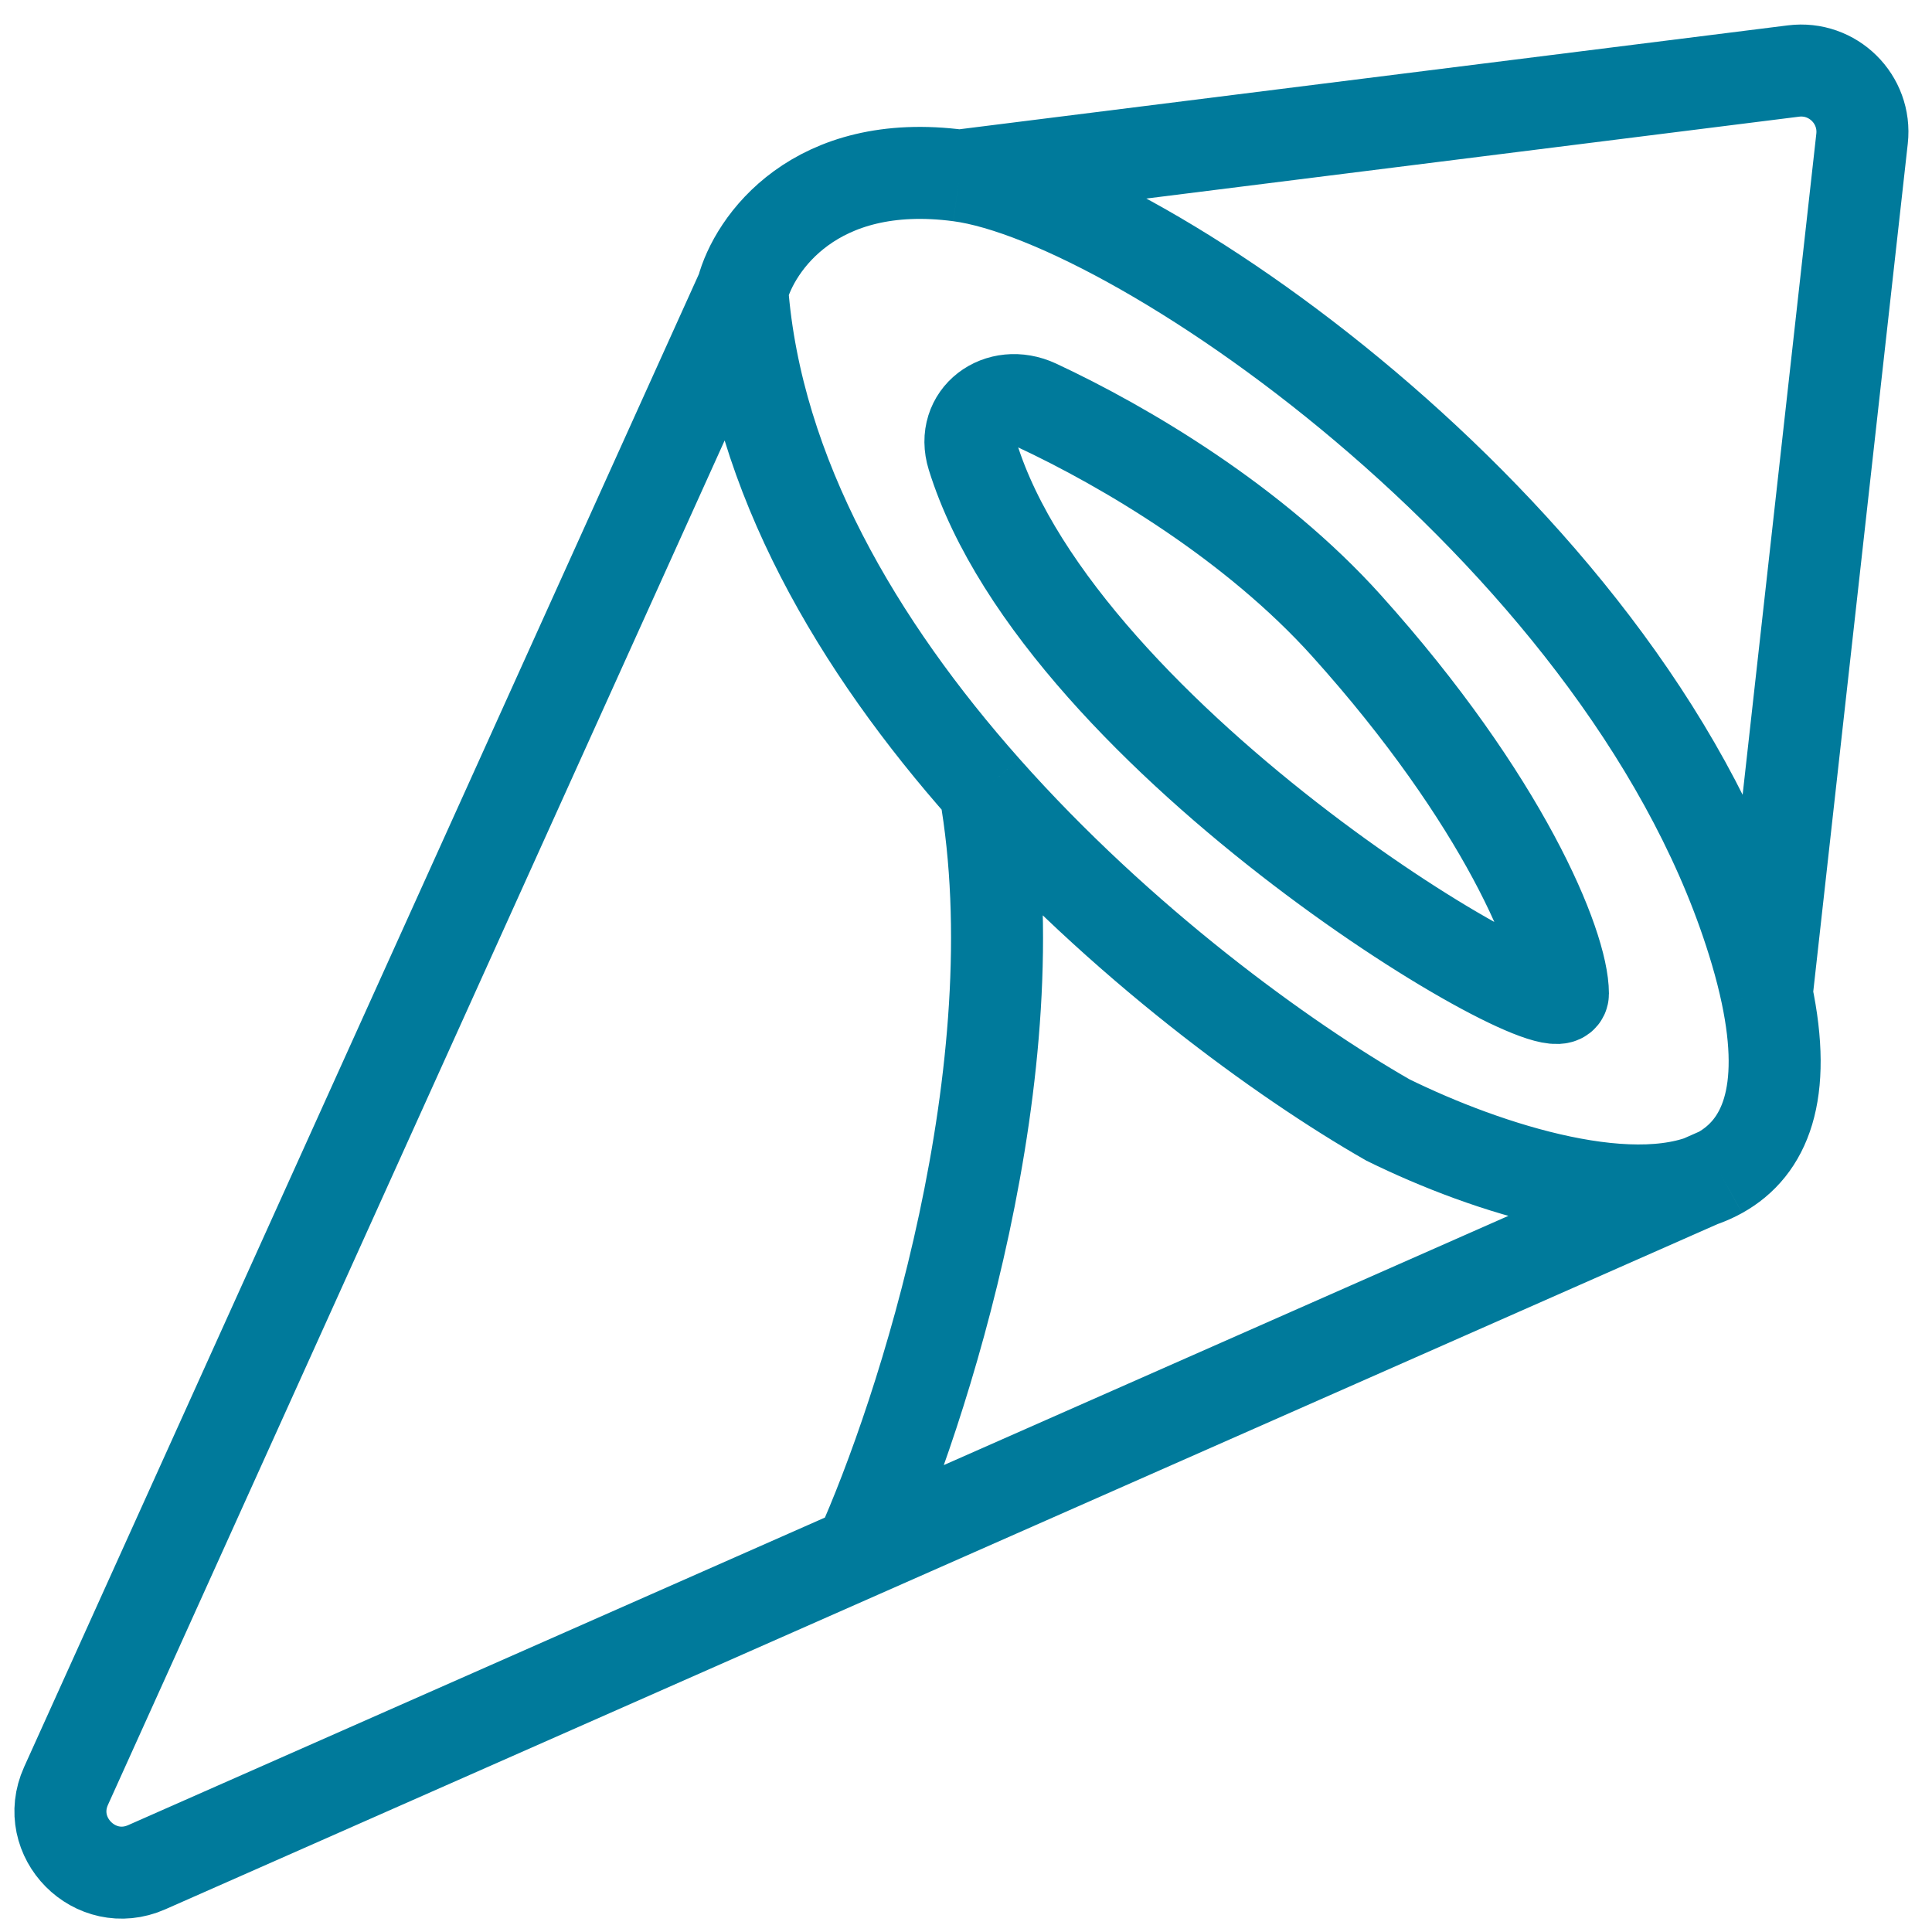 <svg width="63" height="63" viewBox="0 0 63 63" fill="none" xmlns="http://www.w3.org/2000/svg">
<path d="M24.203 9.453L2.154 58.235C1.398 59.907 3.105 61.629 4.784 60.888L28.04 50.622M24.203 9.453C24.597 7.95 26.564 5.099 31.287 5.727M24.203 9.453C24.658 15.493 28.015 21.109 32.115 25.733M31.287 5.727C37.19 6.511 53.326 17.691 57.261 31.029C57.404 31.513 57.52 31.971 57.611 32.402M31.287 5.727L58.482 2.316C59.766 2.155 60.862 3.236 60.719 4.522L57.611 32.402M56.081 38.244C53.453 39.701 48.508 38.121 45.258 36.521C41.821 34.553 36.536 30.72 32.115 25.733M56.081 38.244L28.04 50.622M56.081 38.244C57.553 37.427 58.299 35.657 57.611 32.402M28.04 50.622C30.068 46.118 33.722 34.834 32.115 25.733M43.91 20.405C40.894 17.052 36.716 14.576 33.808 13.217C32.585 12.646 31.319 13.587 31.719 14.876C34.604 24.174 50.965 33.833 50.965 32.402C50.965 30.833 49.026 26.093 43.91 20.405Z" stroke="#007A9B" stroke-width="3"/>
</svg>
